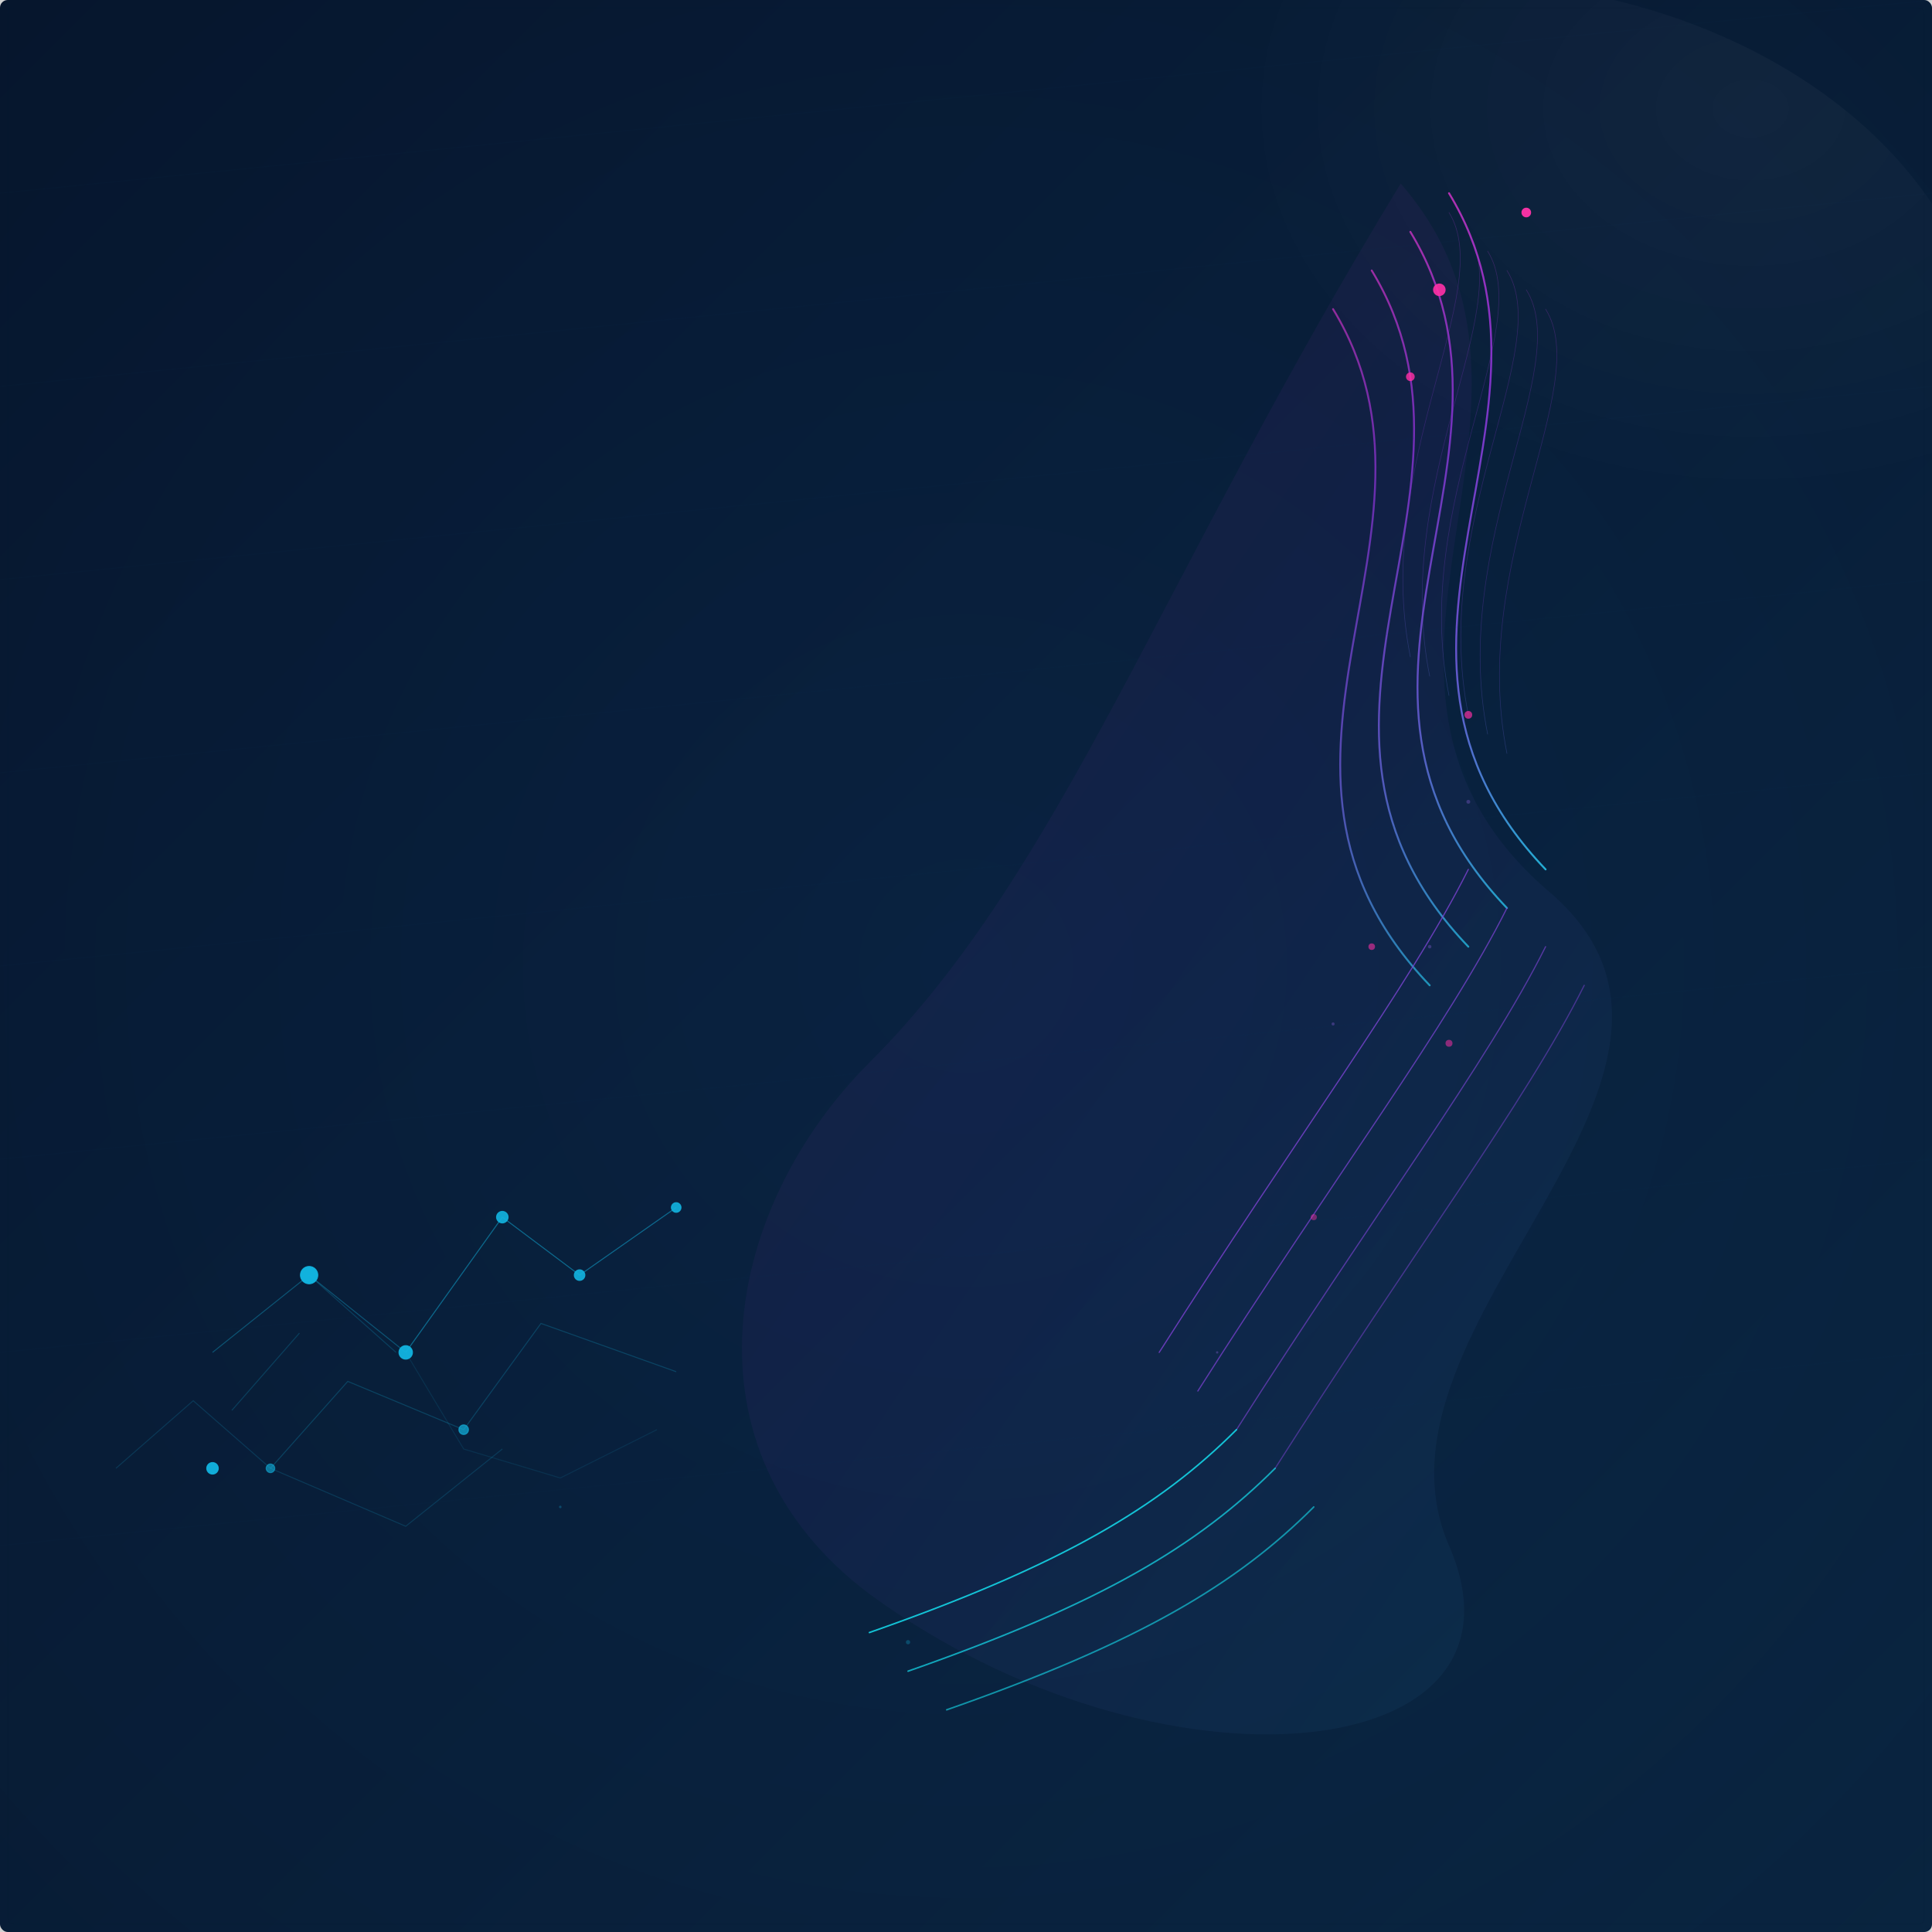 <?xml version="1.0" encoding="utf-8"?>
<svg xmlns="http://www.w3.org/2000/svg"
     width="2000" height="2000" viewBox="0 0 2000 2000"
     preserveAspectRatio="xMidYMid slice">
  <defs>
    <!-- Background gradient -->
    <linearGradient id="bgGrad" x1="0" y1="0" x2="1" y2="1">
      <stop offset="0" stop-color="#071a36"/>
      <stop offset="1" stop-color="#0b2b4c"/>
    </linearGradient>

    <!-- Ribbon gradient: magenta -> purple -> cyan -->
    <linearGradient id="ribbonGrad" x1="0" y1="0" x2="1" y2="1">
      <stop offset="0" stop-color="#ff2fa6"/>
      <stop offset="0.45" stop-color="#8b33d6"/>
      <stop offset="1" stop-color="#15d4e6"/>
    </linearGradient>

    <!-- Subtle glow filter for nodes -->
    <filter id="glow" x="-50%" y="-50%" width="200%" height="200%">
      <feGaussianBlur stdDeviation="8" result="b"/>
      <feMerge>
        <feMergeNode in="b"/>
        <feMergeNode in="SourceGraphic"/>
      </feMerge>
    </filter>

    <!-- Thin smoothing for network lines -->
    <filter id="soft" x="-50%" y="-50%" width="200%" height="200%">
      <feGaussianBlur stdDeviation="0.8" result="s"/>
      <feMerge>
        <feMergeNode in="s"/>
        <feMergeNode in="SourceGraphic"/>
      </feMerge>
    </filter>

    <!-- A subtle dot shape for repeated use -->
    <circle id="dot" r="6" fill="#fff" />

    <!-- A pattern of faint horizontal lines to add texture (very subtle) -->
    <pattern id="linesPattern" patternUnits="userSpaceOnUse" width="200" height="200">
      <path d="M0 0h200" stroke="#06283c" stroke-opacity="0.03" stroke-width="2"/>
    </pattern>

    <!-- Create a clipping shape so ribbon doesn't extend awkwardly -->
    <clipPath id="mainClip">
      <rect x="0" y="0" width="2000" height="2000" rx="8" ry="8"/>
    </clipPath>

  </defs>

  <!-- BACKGROUND -->
  <rect width="100%" height="100%" fill="url(#bgGrad)" clip-path="url(#mainClip)"/>
  <rect width="100%" height="100%" fill="url(#linesPattern)" opacity="0.22" clip-path="url(#mainClip)"/>

  <!-- Subtle vignette (darker corners) -->
  <radialGradient id="vign" cx="50%" cy="50%" r="80%">
    <stop offset="0" stop-color="#000000" stop-opacity="0"/>
    <stop offset="1" stop-color="#000000" stop-opacity="0.20"/>
  </radialGradient>
  <rect width="100%" height="100%" fill="url(#vign)" />

  <!-- RIBBON: multiple stroked curves to form mesh lines -->
  <g id="ribbon" stroke-linecap="round" stroke-linejoin="round" fill="none" clip-path="url(#mainClip)">
    <!-- Large soft colored ribbon path (subtle wide stroke for base) -->
    <path d="M1450 190 C1650 420, 1350 700, 1600 920 C1830 1110, 1400 1370, 1500 1600
             C1600 1830, 1200 1870, 900 1650 C700 1500, 750 1250, 900 1100
             C1100 900, 1200 600, 1450 190 Z"
          fill="url(#ribbonGrad)" opacity="0.06" />

    <!-- Many thin lines that follow smooth offsets to simulate mesh/waves -->
    <!-- We'll create groups of repeated paths with slight vertical offsets to simulate the wireframe -->
    <!-- group 1: magenta-to-purple lines (top) -->
    <g stroke="url(#ribbonGrad)" stroke-opacity="0.9" stroke-width="2" filter="url(#soft)">
      <path d="M1500 200 C1640 430, 1380 670, 1600 900" />
      <path d="M1460 240 C1600 470, 1340 710, 1560 940" opacity="0.92"/>
      <path d="M1420 280 C1560 510, 1300 750, 1520 980" opacity="0.86"/>
      <path d="M1380 320 C1520 550, 1260 790, 1480 1020" opacity="0.8"/>
    </g>

    <!-- group 2: purple-to-cyan finer mesh lines (middle-right) -->
    <g stroke="url(#ribbonGrad)" stroke-opacity="0.78" stroke-width="1.2" filter="url(#soft)">
      <path d="M1520 900 C1460 1020, 1340 1180, 1200 1400" />
      <path d="M1560 940 C1500 1060, 1380 1220, 1240 1440" opacity="0.92"/>
      <path d="M1600 980 C1540 1100, 1420 1260, 1280 1480" opacity="0.8"/>
      <path d="M1640 1020 C1580 1140, 1460 1300, 1320 1520" opacity="0.64"/>
    </g>

    <!-- group 3: cyan lower waves -->
    <g stroke="#15d4e6" stroke-opacity="0.9" stroke-width="1.6" filter="url(#soft)">
      <path d="M1280 1480 C1200 1560, 1100 1620, 900 1690" />
      <path d="M1320 1520 C1240 1600, 1140 1660, 940 1730" opacity="0.82"/>
      <path d="M1360 1560 C1280 1640, 1180 1700, 980 1770" opacity="0.7"/>
    </g>

    <!-- Add very thin many-parallel-lines to emulate mesh density -->
    <g stroke="url(#ribbonGrad)" stroke-opacity="0.28" stroke-width="0.6">
      <!-- use a loop-like repetition by explicitly listing several paths -->
      <path d="M1500 220 C1550 300, 1420 480, 1460 680" />
      <path d="M1520 240 C1570 320, 1440 500, 1480 700" />
      <path d="M1540 260 C1590 340, 1460 520, 1500 720" />
      <path d="M1560 280 C1610 360, 1480 540, 1520 740" />
      <path d="M1580 300 C1630 380, 1500 560, 1540 760" />
      <path d="M1600 320 C1650 400, 1520 580, 1560 780" />
    </g>
  </g>

  <!-- NETWORK: nodes + connecting lines on lower-left -->
  <g id="network" stroke="#12b4e0" stroke-opacity="0.9" stroke-width="1" fill="none" filter="url(#soft)" clip-path="url(#mainClip)">
    <!-- connecting geometry (thin, web-like) -->
    <path d="M220 1400 L320 1320 L420 1400 L520 1260 L600 1320 L700 1250"
          stroke-opacity="0.35" />
    <path d="M280 1520 L360 1430 L480 1480 L560 1370 L700 1420" stroke-opacity="0.24" />
    <path d="M120 1520 L200 1450 L280 1520 L420 1580 L520 1500" stroke-opacity="0.18" />
    <path d="M420 1400 L480 1500 L580 1530 L680 1480" stroke-opacity="0.12" />

    <!-- many small connecting lines -->
    <line x1="240" y1="1460" x2="310" y2="1380" stroke-opacity="0.22"/>
    <line x1="320" y1="1320" x2="410" y2="1400" stroke-opacity="0.22"/>
    <line x1="420" y1="1400" x2="520" y2="1260" stroke-opacity="0.22"/>
    <line x1="520" y1="1260" x2="600" y2="1320" stroke-opacity="0.22"/>
    <line x1="600" y1="1320" x2="700" y2="1250" stroke-opacity="0.22"/>

    <!-- nodes (glowing) -->
    <g id="nodes" filter="url(#glow)">
      <circle cx="220" cy="1520" r="6" fill="#12b4e0" opacity="0.95"/>
      <circle cx="320" cy="1320" r="9" fill="#12b4e0" opacity="0.98"/>
      <circle cx="420" cy="1400" r="7" fill="#12b4e0" opacity="0.95"/>
      <circle cx="520" cy="1260" r="6" fill="#12b4e0" opacity="0.9"/>
      <circle cx="700" cy="1250" r="5" fill="#12b4e0" opacity="0.9"/>
      <circle cx="600" cy="1320" r="5.5" fill="#12b4e0" opacity="0.9"/>
      <circle cx="480" cy="1480" r="5" fill="#12b4e0" opacity="0.7"/>
      <circle cx="280" cy="1520" r="4.5" fill="#12b4e0" opacity="0.6"/>
    </g>
  </g>

  <!-- scattered magenta-ish nodes on ribbon (upper-right) -->
  <g id="magNodes" filter="url(#glow)" fill="#ff2fa6" opacity="0.95" clip-path="url(#mainClip)">
    <circle cx="1580" cy="220" r="5"/>
    <circle cx="1490" cy="300" r="6.5" opacity="0.95"/>
    <circle cx="1460" cy="390" r="4.5" opacity="0.85"/>
    <circle cx="1520" cy="740" r="4" opacity="0.7"/>
    <circle cx="1420" cy="980" r="3.4" opacity="0.6"/>
    <circle cx="1500" cy="1080" r="3.6" opacity="0.55"/>
    <circle cx="1360" cy="1260" r="3.2" opacity="0.45"/>
  </g>

  <!-- tiny speckle particles to add depth -->
  <g opacity="0.28" fill="#a96aff">
    <circle cx="1520" cy="830" r="2"/>
    <circle cx="1380" cy="1060" r="1.6"/>
    <circle cx="1260" cy="1400" r="1.2"/>
    <circle cx="1480" cy="980" r="1.8"/>
    <circle cx="940" cy="1700" r="2.2" fill="#12b4e0"/>
    <circle cx="580" cy="1560" r="1.3" fill="#12b4e0"/>
  </g>

  <!-- subtle overlay diagonal faint mesh for visual interest -->
  <g stroke="#0f3b57" stroke-opacity="0.06" stroke-width="1">
    <path d="M0 200 L2000 0"/>
    <path d="M0 400 L2000 200"/>
    <path d="M0 600 L2000 400"/>
    <path d="M0 800 L2000 600"/>
    <path d="M0 1000 L2000 800"/>
    <path d="M0 1200 L2000 1000"/>
    <path d="M0 1400 L2000 1200"/>
    <path d="M0 1600 L2000 1400"/>
  </g>

  <!-- final soft vignette highlight near upper-right to emphasize ribbon -->
  <radialGradient id="highlight" cx="0.78" cy="0.16" r="0.48">
    <stop offset="0" stop-color="#ffffff" stop-opacity="0.06"/>
    <stop offset="1" stop-color="#ffffff" stop-opacity="0"/>
  </radialGradient>
  <ellipse cx="1500" cy="400" rx="560" ry="420" fill="url(#highlight)" opacity="0.6"/>

  <!-- Optional: small corner radius stroke for polish -->
  <rect x="8" y="8" width="1984" height="1984" rx="6" ry="6" fill="none" stroke="#071a36" stroke-opacity="0.14"/>

</svg>
